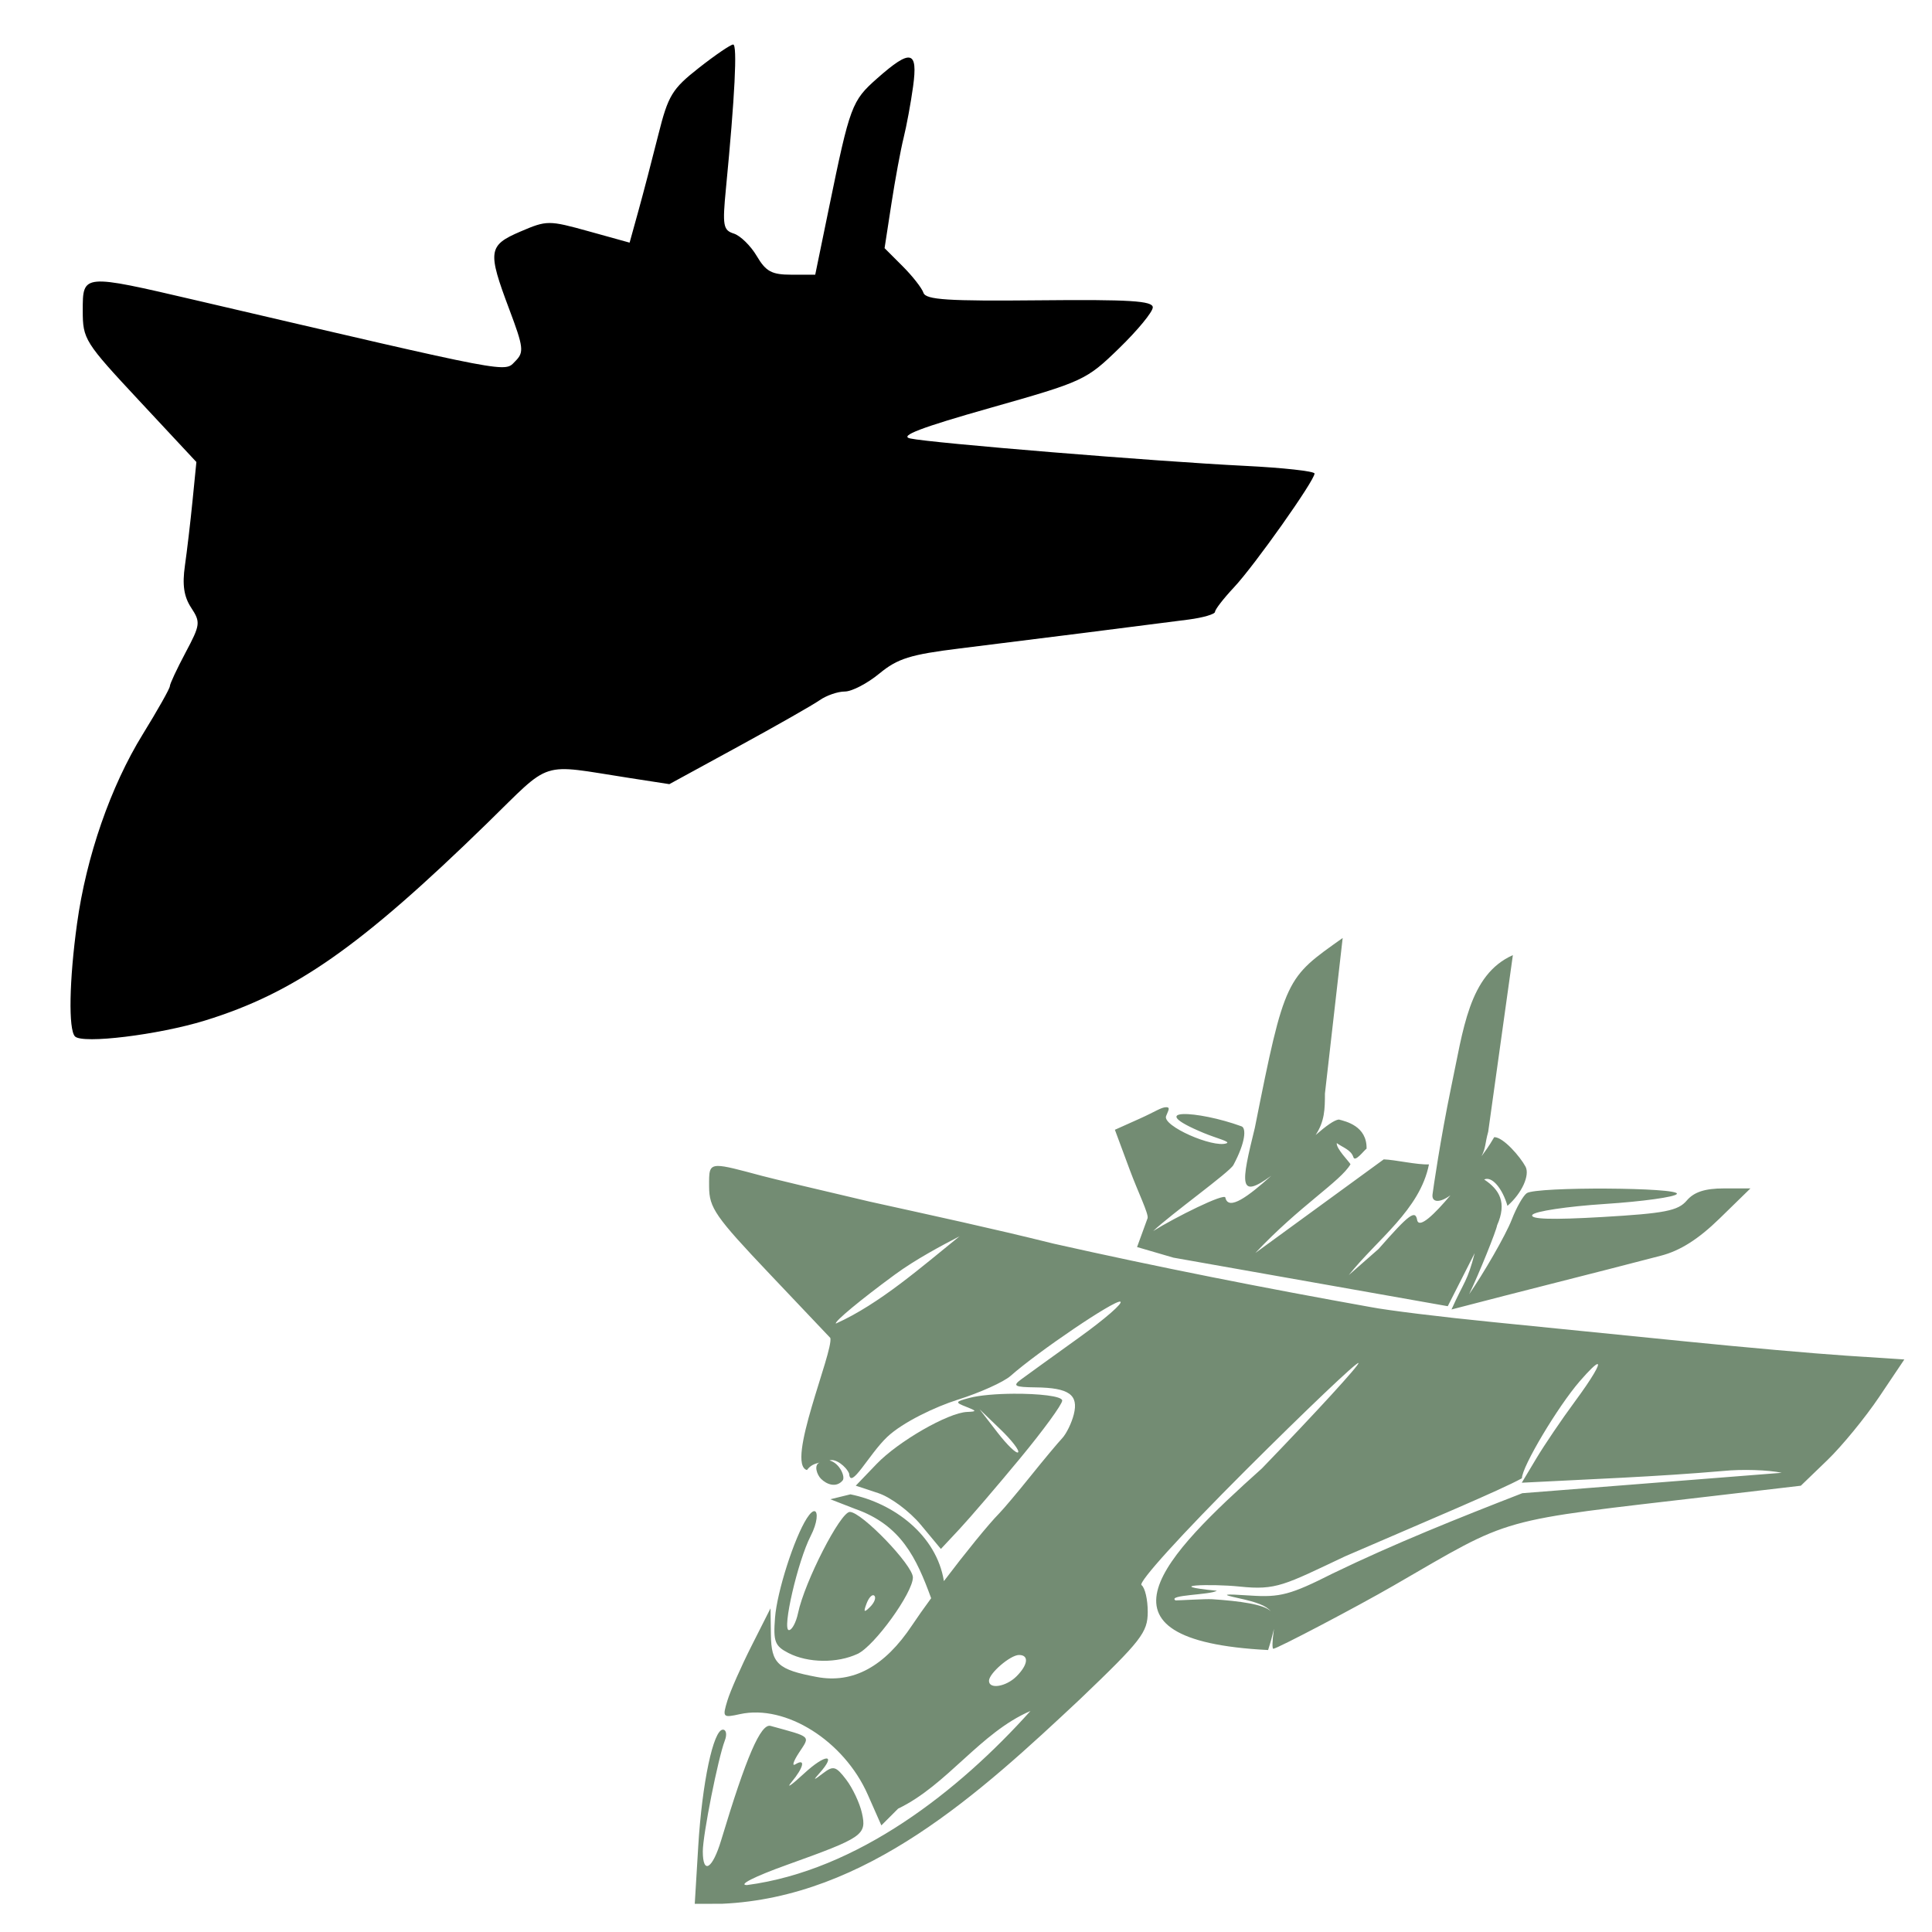 <?xml version="1.0" encoding="utf-8"?>
<!-- Generator: Adobe Illustrator 16.0.0, SVG Export Plug-In . SVG Version: 6.00 Build 0)  -->
<!DOCTYPE svg PUBLIC "-//W3C//DTD SVG 1.1//EN" "http://www.w3.org/Graphics/SVG/1.1/DTD/svg11.dtd">
<svg version="1.1"
	 id="svg2" inkscape:version="0.47 r22583" xmlns:sodipodi="http://sodipodi.sourceforge.net/DTD/sodipodi-0.dtd" xmlns:svg="http://www.w3.org/2000/svg" xmlns:inkscape="http://www.inkscape.org/namespaces/inkscape" xmlns:rdf="http://www.w3.org/1999/02/22-rdf-syntax-ns#" xmlns:cc="http://creativecommons.org/ns#" xmlns:dc="http://purl.org/dc/elements/1.1/" sodipodi:docname="GreatWolfLodge.svg"
	 xmlns="http://www.w3.org/2000/svg" xmlns:xlink="http://www.w3.org/1999/xlink" x="0px" y="0px" width="1080px" height="1080px"
	 viewBox="0 0 1080 1080" enable-background="new 0 0 1080 1080" xml:space="preserve">
<defs>
	
	
		<inkscape:perspective  inkscape:vp_x="0 : 526.18109 : 1" inkscape:vp_z="744.09448 : 526.18109 : 1" inkscape:vp_y="0 : 1000 : 0" sodipodi:type="inkscape:persp3d" inkscape:persp3d-origin="372.04724 : 350.78739 : 1" id="perspective10">
		</inkscape:perspective>
	
		<inkscape:perspective  inkscape:vp_x="0 : 0.5 : 1" inkscape:vp_z="1 : 0.5 : 1" inkscape:vp_y="0 : 1000 : 0" sodipodi:type="inkscape:persp3d" inkscape:persp3d-origin="0.5 : 0.33333333 : 1" id="perspective2820">
		</inkscape:perspective>
	
		<inkscape:perspective  inkscape:vp_x="0 : 0.5 : 1" inkscape:vp_z="1 : 0.5 : 1" inkscape:vp_y="0 : 1000 : 0" sodipodi:type="inkscape:persp3d" inkscape:persp3d-origin="0.5 : 0.33333333 : 1" id="perspective3151">
		</inkscape:perspective>
	
		<inkscape:perspective  inkscape:vp_x="0 : 0.5 : 1" inkscape:vp_z="1 : 0.5 : 1" inkscape:vp_y="0 : 1000 : 0" sodipodi:type="inkscape:persp3d" inkscape:persp3d-origin="0.5 : 0.33333333 : 1" id="perspective3151-7">
		</inkscape:perspective>
	
		<inkscape:perspective  inkscape:vp_x="0 : 0.5 : 1" inkscape:vp_z="1 : 0.5 : 1" inkscape:vp_y="0 : 1000 : 0" sodipodi:type="inkscape:persp3d" inkscape:persp3d-origin="0.5 : 0.33333333 : 1" id="perspective3151-0">
		</inkscape:perspective>
	
		<inkscape:perspective  inkscape:vp_x="0 : 0.5 : 1" inkscape:vp_z="1 : 0.5 : 1" inkscape:vp_y="0 : 1000 : 0" sodipodi:type="inkscape:persp3d" inkscape:persp3d-origin="0.5 : 0.33333333 : 1" id="perspective3191">
		</inkscape:perspective>
	
		<inkscape:perspective  inkscape:vp_x="0 : 0.5 : 1" inkscape:vp_z="1 : 0.5 : 1" inkscape:vp_y="0 : 1000 : 0" sodipodi:type="inkscape:persp3d" inkscape:persp3d-origin="0.5 : 0.33333333 : 1" id="perspective3256">
		</inkscape:perspective>
	
		<inkscape:perspective  inkscape:vp_x="0 : 0.5 : 1" inkscape:vp_z="1 : 0.5 : 1" inkscape:vp_y="0 : 1000 : 0" sodipodi:type="inkscape:persp3d" inkscape:persp3d-origin="0.5 : 0.33333333 : 1" id="perspective3563">
		</inkscape:perspective>
	
		<inkscape:perspective  inkscape:vp_x="0 : 0.5 : 1" inkscape:vp_z="1 : 0.5 : 1" inkscape:vp_y="0 : 1000 : 0" sodipodi:type="inkscape:persp3d" inkscape:persp3d-origin="0.5 : 0.33333333 : 1" id="perspective3588">
		</inkscape:perspective>
	
		<inkscape:perspective  inkscape:vp_x="0 : 0.5 : 1" inkscape:vp_z="1 : 0.5 : 1" inkscape:vp_y="0 : 1000 : 0" sodipodi:type="inkscape:persp3d" inkscape:persp3d-origin="0.5 : 0.33333333 : 1" id="perspective3612">
		</inkscape:perspective>
	
		<inkscape:perspective  inkscape:vp_x="0 : 0.5 : 1" inkscape:vp_z="1 : 0.5 : 1" inkscape:vp_y="0 : 1000 : 0" sodipodi:type="inkscape:persp3d" inkscape:persp3d-origin="0.5 : 0.33333333 : 1" id="perspective3634">
		</inkscape:perspective>
	
		<inkscape:perspective  inkscape:vp_x="0 : 0.5 : 1" inkscape:vp_z="1 : 0.5 : 1" inkscape:vp_y="0 : 1000 : 0" sodipodi:type="inkscape:persp3d" inkscape:persp3d-origin="0.5 : 0.33333333 : 1" id="perspective3725">
		</inkscape:perspective>
	
		<inkscape:perspective  inkscape:vp_x="0 : 0.5 : 1" inkscape:vp_z="1 : 0.5 : 1" inkscape:vp_y="0 : 1000 : 0" sodipodi:type="inkscape:persp3d" inkscape:persp3d-origin="0.5 : 0.33333333 : 1" id="perspective3749">
		</inkscape:perspective>
</defs>
<sodipodi:namedview  units="in" borderlayer="false" inkscape:cx="384.32732" pagecolor="#ffffff" showgrid="false" bordercolor="#666666" id="base" inkscape:zoom="0.1724537" borderopacity="1.0" inkscape:cy="868.26414" inkscape:showpageshadow="false" inkscape:window-x="1276" inkscape:window-height="1002" inkscape:document-units="in" inkscape:current-layer="layer1" inkscape:window-y="92" inkscape:pageopacity="0.0" inkscape:window-maximized="1" inkscape:pageshadow="2" inkscape:window-width="1280">
	</sodipodi:namedview>
<path id="path3809" d="M41.913,579.364c-3.723-3.846-3.222-31.362,1.147-63.012c5.191-37.602,18.766-76.733,36.725-105.861
	c8.339-13.525,15.162-25.63,15.162-26.898s3.95-9.726,8.777-18.793c8.291-15.575,8.465-16.963,3.142-25.087
	c-4.063-6.202-5.04-12.749-3.501-23.478c1.173-8.183,3.096-24.573,4.274-36.423l2.141-21.544l-31.76-34.063
	c-30.809-33.043-31.76-34.559-31.76-50.617c0-20.562-0.221-20.541,63.217-5.755c180.023,41.959,172.176,40.467,178.669,33.974
	c4.871-4.871,4.534-7.671-3.484-28.974c-12.231-32.496-11.771-35.67,6.287-43.411c14.74-6.318,15.802-6.322,38.085-0.144
	l22.922,6.356l4.979-17.991c2.739-9.895,7.722-28.945,11.073-42.334c5.509-22.011,7.684-25.594,22.688-37.385
	c9.128-7.172,17.743-13.041,19.146-13.041c2.414,0,0.966,28.881-4.037,80.479c-2.015,20.778-1.571,23.311,4.409,25.208
	c3.657,1.161,9.424,6.807,12.814,12.548c5.137,8.695,8.379,10.438,19.427,10.438h13.261l7.687-37.385
	c11.766-57.218,12.727-59.797,26.94-72.356c18.824-16.632,22.862-15.719,20.078,4.542c-1.248,9.085-3.631,21.996-5.295,28.691
	c-1.665,6.694-4.74,23.309-6.834,36.921l-3.808,24.75l10.061,10.06c5.533,5.533,10.784,12.233,11.67,14.888
	c1.305,3.915,13.587,4.709,64.904,4.2c50.312-0.5,63.296,0.31,63.296,3.945c0,2.516-8.456,12.793-18.792,22.839
	c-18.397,17.881-19.916,18.583-72.161,33.39c-38.574,10.932-50.959,15.659-44.675,17.053
	c11.511,2.553,137.445,12.867,186.924,15.309c21.518,1.062,39.124,2.999,39.124,4.305c0,3.947-33.562,51.377-44.959,63.539
	c-5.858,6.251-10.659,12.443-10.668,13.76c-0.01,1.317-6.667,3.265-14.796,4.329c-23.271,3.044-91.578,11.667-127.747,16.126
	c-27.858,3.435-34.869,5.622-45.133,14.082c-6.683,5.509-15.358,10.017-19.279,10.017c-3.92,0-10.238,2.179-14.041,4.842
	c-3.802,2.663-24.268,14.313-45.479,25.89l-38.565,21.048l-22.24-3.438c-51.206-7.916-42.78-10.603-79.738,25.416
	c-70.899,69.097-107.599,94.744-157.658,110.178C88.571,578.497,46.097,583.686,41.913,579.364L41.913,579.364z"/>
<g>
	<path id="path3820" fill="#738C73" d="M566.716,779.104c-9.433,0.056-19.101,0.811-24.914,2.365
		c-7.879,2.107-8.018,2.464-1.748,4.917c6.021,2.355,6.09,2.678,0.573,2.896c-10.604,0.417-38.458,16.433-50.63,29.113
		l-11.625,12.112l12.543,4.143c6.929,2.287,17.555,10.184,23.78,17.675l11.268,13.546l10.479-11.209
		c5.763-6.174,21.015-23.981,33.9-39.563c12.887-15.582,23.438-30.056,23.438-32.167
		C593.779,780.42,580.501,779.022,566.716,779.104L566.716,779.104z M547.579,787.791l11.625,11.195
		c6.39,6.155,10.849,11.943,9.92,12.873c-0.93,0.928-6.15-4.111-11.611-11.195L547.579,787.791z M455.279,844.742
		c-0.951-0.074-2.404,1.103-4.258,3.999c-7.064,11.044-16.65,40.991-17.774,55.532c-1.037,13.416-0.106,15.863,7.511,19.781
		c10.941,5.628,27.305,5.81,38.703,0.43c9.417-4.443,30.849-34.115,30.849-42.701c0-6.851-28.655-36.611-35.249-36.611
		c-5.284,0-25.27,39.025-28.941,56.507c-1.104,5.261-3.411,9.562-5.117,9.562c-3.973,0,4.994-38.747,12.185-52.65
		C457.029,851.157,457.371,844.906,455.279,844.742z M488.091,891.73c0.252,0,0.487,0.101,0.688,0.301
		c1.071,1.071,0,3.877-2.379,6.236c-3.435,3.408-3.837,3.006-1.95-1.949C485.511,893.531,486.998,891.732,488.091,891.73
		L488.091,891.73z"/>
	
		<path id="path3755" sodipodi:nodetypes="cccccsssssscccccccccccccsssssssccccscccccscccccccccsccccccsccccssccscssssssssscccccsscccsscccccscsccssssssssscccccssscccscccccccsscccscccsccsccccccsscsccsccsccssc" fill="#738C73" d="
		M750.563,524.341c-31.706,22.518-32.283,21.604-49.096,106.104c-7.75,31.438-9.188,40.257,9.188,26.806
		c-12.691,11.417-23.92,19.859-25.659,12.271c0-3.053-28.461,11.167-40.352,18.635c10.093-9.568,42.677-32.873,44.838-36.912
		c6.913-12.917,7.186-20.65,4.544-21.616c-24.546-8.972-55.495-10.533-21.086,3.741c7.414,3.076,15.264,4.838,12.629,5.763
		c-7.575,2.659-35.832-9.728-33.729-15.209c1.153-3.006,2.604-4.991,0.1-4.988c-2.837,0.003-5.978,2.427-14.836,6.394l-13.876,6.221
		l8.343,22.477c4.591,12.362,10.554,24.389,9.948,26.906l-5.892,16.169l20.341,5.935l153.336,27.135l15.065-29.687
		c-4.104,16.003-5.81,15.532-12.973,31.521c38.934-10.198,78.031-19.854,117.041-30.06c10.786-2.784,20.997-9.257,32.855-20.828
		l17.201-16.785h-14.908c-10.495,0-16.62,2.002-20.685,6.78c-4.872,5.728-12.241,7.167-47.16,9.202
		c-28.222,1.646-40.665,1.266-39.147-1.189c1.224-1.98,19.464-4.729,40.538-6.106c21.073-1.377,39.185-3.888,40.236-5.591
		c2.295-3.713-78.582-4.142-83.899-0.444c-2.021,1.405-5.787,8.042-8.372,14.736c-3.42,8.86-16.062,30.561-23.838,41.756
		c5.625-11.688,15.144-35.388,15.639-38.545c5.567-12.629,1.409-19.893-7.238-25.587c4.347-2.083,10.262,5.098,13.016,14.735
		c8.27-7.251,12.574-17.265,10.105-21.917c-2.918-5.499-12.504-16.626-17.517-16.485c-1.234,1.972-2.232,4.14-7.081,10.665
		c2.46-4.809,1.9-7.151,3.727-13.689l13.79-98.735c-24.718,10.979-27.715,41.979-34.475,73.679
		c-6.114,29.567-10.043,56.998-10.436,60.062c-0.584,4.563,3.989,4.948,10.034,0.487c-8.992,10.665-17.281,18.671-18.592,14.063
		c-0.983-6.165-4.415-3.619-21.631,15.982l-16.628,14.593c15.785-19.933,39.766-36.44,44.824-61.896
		c-6.645,0.325-18.713-2.571-25.286-2.795l-71.772,52.335c24.837-26.442,47.596-40.002,53.195-49.611
		c-0.829-1.548-8.085-8.777-7.684-11.826c3.281,2.429,8.01,3.747,9.303,7.898c0.932,2.989,5.963-3.863,7.368-4.788
		c0.25-12.679-11.636-15.26-15.481-16.283c-2.615,0.243-7.315,3.725-13.001,8.657c5.066-7.698,5.203-14.511,5.203-23.164
		L750.563,524.341L750.563,524.341z M401.288,651.775c-5.18,0.057-4.914,3.536-4.888,11.61c0.038,11.794,3.432,16.69,33.901,48.823
		l33.872,35.722c1.725,7.68-25.134,70.395-13.087,73.837c2.068-2.71,4.059-3.451,7.167-4.214c-3.536,1.319-1.549,6.865,0.659,9.073
		c3.323,3.324,8.605,5.122,12.112,0.989c1.682-1.981-1.623-9.769-7.324-11.224c3.253-1.259,9.258,3.272,10.966,7.324
		c0.676,9.625,10.989-10.684,21.272-20.44c8.668-8.225,27.05-16.923,39.434-20.828c12.385-3.905,25.685-9.891,29.558-13.316
		c15.433-13.651,58.147-42.558,61.323-41.499c1.858,0.619-8.586,9.703-23.207,20.197c-14.621,10.495-29.163,20.992-32.311,23.322
		c-4.84,3.584-3.566,4.263,8.199,4.401c18.627,0.219,24.092,4.09,21.33,15.094c-1.218,4.854-4.177,10.89-6.565,13.417
		c-2.388,2.527-10.283,11.993-17.545,21.029c-7.262,9.035-15.16,18.418-17.56,20.856c-6.194,6.292-19.204,22.386-30.948,37.9
		c-4.092-25.65-27.976-43.589-52.25-48.508l-11.224,2.752l13.833,5.376c25.748,9.036,34.305,27.486,42.516,49.941
		c-4.098,5.591-7.786,10.801-10.607,15.051c-15.373,23.16-33.047,32.78-53.281,28.984c-21.844-4.098-25.477-7.457-25.701-23.724
		l-0.216-14.649l-10.535,20.856c-5.802,11.477-11.904,25.285-13.547,30.676c-2.872,9.431-2.595,9.718,6.996,7.611
		c25.589-5.62,58.176,14.902,71.457,44.996l7.598,17.201l9.374-9.374c27.491-13.201,45.821-42.464,73.967-54.586
		c-40.217,44.843-96.682,89.146-158.482,97.316c-5.191-0.027,4.291-4.816,22.348-11.295c42.65-15.304,44.685-16.702,41.928-28.999
		c-1.242-5.542-5.185-13.919-8.758-18.606c-5.774-7.575-7.214-7.976-12.916-3.641c-5.494,4.179-5.788,4.174-2.063,0
		c9.861-11.059,3.399-10.918-8.615,0.187c-7.132,6.591-10.273,8.735-6.967,4.759c6.785-8.159,7.961-13.507,2.179-9.934
		c-2.111,1.305-1.229-1.598,1.95-6.451c6.306-9.623,7.411-8.58-15.869-14.993c-5.475-1.509-13.615,17.317-27.594,63.817
		c-4.887,16.256-10.292,19.563-10.292,6.307c0-9.192,8.527-52.102,12.313-61.954c1.286-3.347,0.801-6.077-1.09-6.077
		c-5.334,0-11.629,29.778-13.775,65.207l-1.949,32.167l15.295-0.043c80.799-3.587,144.178-61.99,200.124-114.418
		c34.254-32.765,37.742-37.259,37.8-48.637c0.035-6.896-1.535-13.675-3.483-15.08c-2.049-1.479,22.45-28.485,58.142-64.104
		c33.919-33.851,62.327-60.875,63.129-60.047c0.801,0.828-23.47,27.326-53.927,58.887c-54.283,48.674-101.64,96.207,3.426,101.56
		c2.859-8.842,3.613-14.107,3.14-10.736c-0.809,5.512-0.917,10.034-0.244,10.034c2.045,0,46.759-23.49,67.114-35.249
		c67.761-39.143,55.835-35.784,179.11-50.199l48.68-5.705l14.851-14.32c8.162-7.884,21.179-23.769,28.927-35.292l14.076-20.957
		l-32.396-2.121c-17.823-1.173-58.231-4.754-89.792-7.955c-31.56-3.202-80.298-8.091-108.311-10.866
		c-28.014-2.774-58.532-6.53-67.817-8.343c-59.355-10.623-118.483-22.254-177.317-35.478c-34.97-8.704-66.814-15.524-102.993-23.537
		c-27.257-6.358-54.252-12.814-59.99-14.349C412.644,653.758,405.317,651.73,401.288,651.775L401.288,651.775z M536.392,691.095
		c-20.828,16.786-44.707,37.841-69.121,48.78c-1.014-1.014,13.837-13.34,32.998-27.394
		C511.795,704.027,526.47,696.215,536.392,691.095z M892.934,762.523c1.725-0.238-2.68,7.556-12.644,21.058
		c-7.349,9.959-17.007,24.224-21.473,31.693l-8.128,13.574c37.52-1.96,75.088-3.317,112.526-6.564
		c10.52-1.067,25.273-0.608,32.797,1.018l-145.022,11.41c-35.783,13.909-71.442,28.151-106.018,44.882
		c-23.531,11.882-29.348,13.439-46.057,12.327c-15.2-1.013-16.604-0.718-6.838,1.405c10.173,2.211,15.695,4.164,18.319,7.41
		c-3.691-3.892-17.442-5.758-32.769-6.766c-3.656-0.24-18.302,0.681-20.526,0.659c-4.638-3.178,19.27-2.978,23.136-5.39
		c-31.521-3.072-3.257-4.013,12.786-2.336c20.495,2.142,24.884-0.852,58.943-16.93c46.222-20.004,86.819-36.986,98.794-43.605
		c0-6.434,20.058-40.093,32.324-54.241C888.654,765.704,891.898,762.666,892.934,762.523L892.934,762.523z M569.633,925.148
		c5.707,0,5.07,5.465-1.391,11.926c-5.832,5.832-15.395,7.398-15.395,2.523C552.848,935.421,564.778,925.148,569.633,925.148
		L569.633,925.148z"/>
</g>
</svg>
